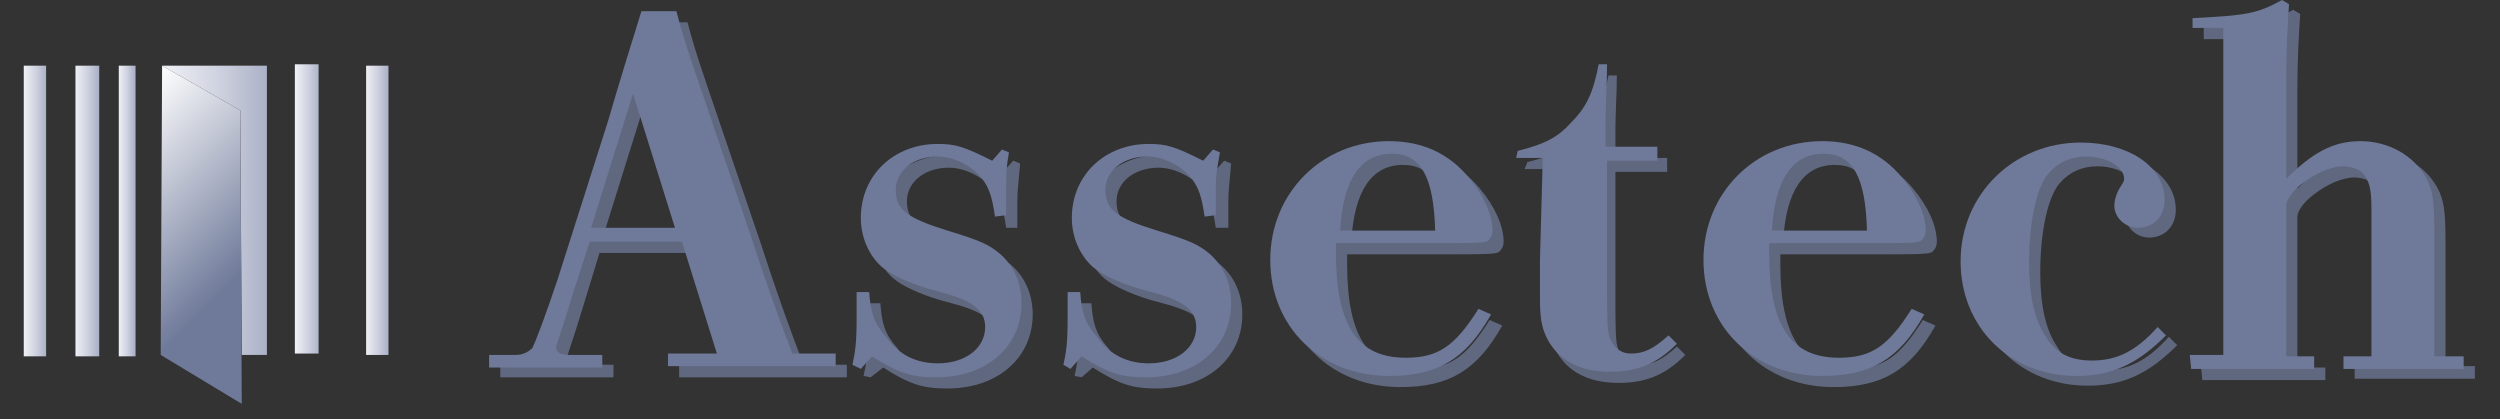 <?xml version="1.0" encoding="utf-8"?>
<!-- Generator: Adobe Illustrator 25.2.0, SVG Export Plug-In . SVG Version: 6.00 Build 0)  -->
<svg version="1.1" id="レイヤー_1" xmlns="http://www.w3.org/2000/svg" xmlns:xlink="http://www.w3.org/1999/xlink" x="0px"
	 y="0px" viewBox="0 0 178.9 30" style="enable-background:new 0 0 178.9 30;" xml:space="preserve">
<rect x="0" y="0" width="178.9" height="30" fill="#333333" stroke="none"/>
<style type="text/css">
	.st0{fill:url(#SVGID_1_);}
	.st1{fill:url(#SVGID_2_);}
	.st2{fill:url(#SVGID_3_);}
	.st3{fill:url(#SVGID_4_);}
	.st4{fill:url(#SVGID_5_);}
	.st5{fill:url(#SVGID_6_);}
	.st6{fill:url(#SVGID_7_);}
	.st7{opacity:0.75;}
	.st8{fill:#6F7A9A;}
</style>
<g>
	
		<linearGradient id="SVGID_1_" gradientUnits="userSpaceOnUse" x1="1.709" y1="15.228" x2="3.32" y2="15.228" gradientTransform="matrix(1 0 0 -1 0 30.346)">
		<stop  offset="0" style="stop-color:#EFF1F5"/>
		<stop  offset="0.5" style="stop-color:#D1D4E1"/>
		<stop  offset="1" style="stop-color:#ABB1C7"/>
	</linearGradient>
	<rect x="1.7" y="4.7" class="st0" width="1.6" height="20.8"/>
	
		<linearGradient id="SVGID_2_" gradientUnits="userSpaceOnUse" x1="5.342" y1="15.228" x2="7.058" y2="15.228" gradientTransform="matrix(1 0 0 -1 0 30.346)">
		<stop  offset="0" style="stop-color:#EFF1F5"/>
		<stop  offset="0.5" style="stop-color:#D1D4E1"/>
		<stop  offset="1" style="stop-color:#ABB1C7"/>
	</linearGradient>
	<rect x="5.4" y="4.7" class="st1" width="1.7" height="20.8"/>
	
		<linearGradient id="SVGID_3_" gradientUnits="userSpaceOnUse" x1="8.485" y1="15.228" x2="9.638" y2="15.228" gradientTransform="matrix(1 0 0 -1 0 30.346)">
		<stop  offset="0" style="stop-color:#EFF1F5"/>
		<stop  offset="0.5" style="stop-color:#D1D4E1"/>
		<stop  offset="1" style="stop-color:#ABB1C7"/>
	</linearGradient>
	<rect x="8.5" y="4.7" class="st2" width="1.2" height="20.8"/>
	
		<linearGradient id="SVGID_4_" gradientUnits="userSpaceOnUse" x1="21.127" y1="15.346" x2="22.875" y2="15.346" gradientTransform="matrix(1 0 0 -1 0 30.346)">
		<stop  offset="0" style="stop-color:#EFF1F5"/>
		<stop  offset="0.5" style="stop-color:#D1D4E1"/>
		<stop  offset="1" style="stop-color:#ABB1C7"/>
	</linearGradient>
	<rect x="21.1" y="4.6" class="st3" width="1.7" height="20.7"/>
	
		<linearGradient id="SVGID_5_" gradientUnits="userSpaceOnUse" x1="26.144" y1="15.267" x2="27.771" y2="15.267" gradientTransform="matrix(1 0 0 -1 0 30.346)">
		<stop  offset="0" style="stop-color:#EFF1F5"/>
		<stop  offset="0.5" style="stop-color:#D1D4E1"/>
		<stop  offset="1" style="stop-color:#ABB1C7"/>
	</linearGradient>
	<rect x="26.2" y="4.7" class="st4" width="1.6" height="20.7"/>
	
		<linearGradient id="SVGID_6_" gradientUnits="userSpaceOnUse" x1="11.628" y1="15.307" x2="19.131" y2="15.307" gradientTransform="matrix(1 0 0 -1 0 30.346)">
		<stop  offset="0" style="stop-color:#EFF1F5"/>
		<stop  offset="0.5" style="stop-color:#D1D4E1"/>
		<stop  offset="1" style="stop-color:#ABB1C7"/>
	</linearGradient>
	<polygon class="st5" points="11.6,4.7 19.1,4.7 19.1,25.4 17.3,25.4 17.2,7.9 	"/>
	
		<linearGradient id="SVGID_7_" gradientUnits="userSpaceOnUse" x1="6.989" y1="21.022" x2="21.928" y2="6.082" gradientTransform="matrix(1 0 0 -1 0 30.346)">
		<stop  offset="0" style="stop-color:#FFFFFF"/>
		<stop  offset="0.685" style="stop-color:#6F7A9A"/>
		<stop  offset="1" style="stop-color:#6F7A9A"/>
	</linearGradient>
	<polygon class="st6" points="11.6,4.7 17.2,7.9 17.3,28.9 11.5,25.4 	"/>
</g>
<g>
	<g class="st7">
		<path class="st8" d="M35.8,26.2h1.9c0.5,0,0.9-0.2,1.2-0.5c0.2-0.4,0.9-2.2,1.8-4.9l3.6-11.3c0.9-3.1,1.6-5.3,2.4-7.9h2.5
			c0.6,2.3,1.3,4.2,1.9,6l3.4,10c1,3.1,2,5.9,3,8.5h3.1v0.9H48.6v-0.9H52l-2.5-8h-6.6l-1.1,3.6c-0.9,3-1.2,3.6-1.2,3.9
			c0,0.3,0.3,0.5,0.9,0.5h2.4v0.9h-8.1V26.2z M49.1,17.1l-3-9.6l-3,9.6H49.1z"/>
		<path class="st8" d="M61.8,26.9c0.2-0.9,0.3-1.6,0.3-3.3c0-0.6,0-1.3,0-1.9H63c0.1,1.4,0.3,2.2,1.2,3.2c0.9,1.3,2.2,1.9,3.7,1.9
			c2,0,3.4-1.1,3.4-2.6c0-1.2-0.9-1.9-3.2-2.5c-2-0.5-3.5-1.2-4.2-1.8c-0.9-0.8-1.5-2.1-1.5-3.5c0-3.1,2.4-5.3,5.5-5.3
			c1.3,0,1.9,0.2,3.9,1.2l0.7-0.8l0.5,0.2c-0.1,1.3-0.2,1.9-0.2,2.6c0,0.6,0,1.3,0,2L72,16.3c-0.2-1.4-0.4-2-0.9-2.7
			c-0.7-0.9-2-1.6-3.2-1.6c-1.7,0-3,1-3,2.4c0,1.4,0.8,2,3.7,2.9c2.3,0.7,3,1,3.8,1.7c0.9,0.8,1.5,2,1.5,3.5c0,3.1-2.5,5.3-6.1,5.3
			c-1.8,0-2.7-0.3-4.6-1.5L62.3,27L61.8,26.9z"/>
		<path class="st8" d="M76.9,26.9c0.2-0.9,0.3-1.6,0.3-3.3c0-0.6,0-1.3,0-1.9h0.9c0.1,1.4,0.3,2.2,1.2,3.2c0.9,1.3,2.2,1.9,3.7,1.9
			c2,0,3.4-1.1,3.4-2.6c0-1.2-0.9-1.9-3.2-2.5c-2-0.5-3.5-1.2-4.2-1.8c-0.9-0.8-1.5-2.1-1.5-3.5c0-3.1,2.4-5.3,5.5-5.3
			c1.3,0,1.9,0.2,3.9,1.2l0.7-0.8l0.5,0.2c-0.1,1.3-0.2,1.9-0.2,2.6c0,0.6,0,1.3,0,2L87,16.3c-0.2-1.4-0.4-2-0.9-2.7
			c-0.7-0.9-2-1.6-3.2-1.6c-1.7,0-3,1-3,2.4c0,1.4,0.8,2,3.7,2.9c2.3,0.7,3,1,3.8,1.7c0.9,0.8,1.5,2,1.5,3.5c0,3.1-2.5,5.3-6.1,5.3
			c-1.8,0-2.7-0.3-4.6-1.5L77.4,27L76.9,26.9z"/>
		<path class="st8" d="M107.5,23.3c-1.8,3.2-3.8,4.4-7.3,4.4c-4.9,0-8.5-3.5-8.5-8.3c0-4.8,3.7-8.5,8.5-8.5c2.4,0,4.3,0.9,5.7,2.6
			c1.1,1.3,1.7,2.7,1.7,3.8c0,0.3-0.1,0.5-0.3,0.7c-0.2,0.2-0.9,0.2-4.4,0.2h-6.5v0.7c0,5.3,1.6,7.5,5,7.5c2.3,0,3.5-0.8,5.2-3.5
			L107.5,23.3z M103.5,17.3c-0.1-3.8-1-5.5-3.1-5.5c-2.2,0-3.5,1.8-3.7,5.5H103.5z"/>
		<path class="st8" d="M109.3,11.6c2-0.5,2.9-1,3.8-2c1.1-1.1,1.6-2.1,2-4.2h0.6c0,1.3-0.1,2.8-0.1,3.8v2.1h3.7v1h-3.7v8.7
			c0,2.5,0,3.5,0.2,4c0.3,0.7,0.8,1.1,1.5,1.1c0.9,0,1.6-0.3,2.7-1.3l0.6,0.6c-1.5,1.5-2.9,2-4.8,2c-2.1,0-3.7-0.8-4.5-2.4
			c-0.4-0.8-0.5-1.5-0.5-2.9c0-0.7,0-1.7,0-2.7l0.2-7.3h-1.9L109.3,11.6L109.3,11.6z"/>
		<path class="st8" d="M138.5,23.3c-1.8,3.2-3.8,4.4-7.3,4.4c-4.9,0-8.5-3.5-8.5-8.3c0-4.8,3.7-8.5,8.5-8.5c2.4,0,4.3,0.9,5.7,2.6
			c1.1,1.3,1.7,2.7,1.7,3.8c0,0.3-0.1,0.5-0.3,0.7c-0.2,0.2-0.9,0.2-4.4,0.2h-6.5v0.7c0,5.3,1.6,7.5,5,7.5c2.3,0,3.5-0.8,5.2-3.5
			L138.5,23.3z M134.4,17.3c-0.1-3.8-1-5.5-3.1-5.5c-2.2,0-3.5,1.8-3.7,5.5H134.4z"/>
		<path class="st8" d="M155.8,24.7c-2,2-3.8,2.9-6.4,2.9c-4.8,0-8.3-3.5-8.3-8.2c0-4.8,3.8-8.5,8.6-8.5c3.4,0,6,1.7,6,4.1
			c0,1.2-0.8,2-1.9,2c-0.9,0-1.7-0.7-1.7-1.6c0-0.3,0.1-0.7,0.3-1.1c0.3-0.5,0.4-0.6,0.4-0.8c0-0.9-1.3-1.6-2.7-1.6
			c-1.1,0-2,0.4-2.7,1.2c-0.8,0.9-1.4,3.3-1.4,6.4c0,2.4,0.4,4.1,1.2,5.3c0.7,1.2,1.8,1.7,3.3,1.7c1.7,0,3.1-0.6,4.7-2.4L155.8,24.7
			z"/>
		<path class="st8" d="M157.5,26.2h2.4V2.8h-2.2V2c3.8-0.2,4.6-0.3,6.4-1.3l0.5,0.3c-0.1,1.6-0.2,3.3-0.2,5.2v7.3
			c1.8-1.8,3.3-2.7,5.3-2.7s3.8,1,4.7,2.6c0.5,0.9,0.6,1.8,0.6,3.8v9h2.1v0.9h-8.6v-0.9h2V15.7c0-1.5-0.2-2-0.6-2.5
			c-0.3-0.3-0.9-0.5-1.4-0.5c-0.9,0-2,0.5-2.9,1.2c-0.7,0.5-1.2,1.2-1.2,1.6v10.8h2v0.9h-8.8L157.5,26.2L157.5,26.2z"/>
	</g>
	<g>
		<g>
			<path class="st8" d="M35,25.4h1.9c0.5,0,0.9-0.2,1.2-0.5c0.2-0.4,0.9-2.2,1.8-4.9l3.6-11.3c0.9-3.1,1.6-5.3,2.4-7.9h2.5
				c0.6,2.3,1.3,4.2,1.9,6l3.4,10c1,3.1,2,5.9,3,8.5h3.1v0.9H47.8v-0.9h3.5l-2.5-8h-6.6L41,21c-0.9,3-1.2,3.6-1.2,3.9
				c0,0.3,0.3,0.5,0.9,0.5h2.4v0.9H35V25.4z M48.3,16.3l-3-9.6l-3,9.6H48.3z"/>
			<path class="st8" d="M61,26.1c0.2-0.9,0.3-1.6,0.3-3.3c0-0.6,0-1.3,0-1.9h0.9c0.1,1.4,0.3,2.2,1.2,3.2c0.9,1.3,2.2,1.9,3.7,1.9
				c2,0,3.4-1.1,3.4-2.6c0-1.2-0.9-1.9-3.2-2.5c-2-0.5-3.5-1.2-4.2-1.8c-0.9-0.8-1.5-2.1-1.5-3.5c0-3.1,2.4-5.3,5.5-5.3
				c1.3,0,1.9,0.2,3.9,1.2l0.7-0.8l0.5,0.2C72,12,72,12.6,72,13.4c0,0.6,0,1.3,0,2l-0.8,0.1c-0.2-1.4-0.4-2-0.9-2.7
				c-0.7-0.9-2-1.6-3.2-1.6c-1.7,0-3,1-3,2.4c0,1.4,0.8,2,3.7,2.9c2.3,0.7,3,1,3.8,1.7c0.9,0.8,1.5,2,1.5,3.5c0,3.1-2.5,5.3-6.1,5.3
				c-1.8,0-2.7-0.3-4.6-1.5l-0.8,0.9L61,26.1z"/>
			<path class="st8" d="M76.1,26.1c0.2-0.9,0.3-1.6,0.3-3.3c0-0.6,0-1.3,0-1.9h0.9c0.1,1.4,0.3,2.2,1.2,3.2c0.9,1.3,2.2,1.9,3.7,1.9
				c2,0,3.4-1.1,3.4-2.6c0-1.2-0.9-1.9-3.2-2.5c-2-0.5-3.5-1.2-4.2-1.8c-0.9-0.8-1.5-2.1-1.5-3.5c0-3.1,2.4-5.3,5.5-5.3
				c1.3,0,1.9,0.2,3.9,1.2l0.7-0.8l0.5,0.2C87.1,12,87,12.6,87,13.4c0,0.6,0,1.3,0,2l-0.8,0.1c-0.2-1.4-0.4-2-0.9-2.7
				c-0.7-0.9-2-1.6-3.2-1.6c-1.7,0-3,1-3,2.4c0,1.4,0.8,2,3.7,2.9c2.3,0.7,3,1,3.8,1.7c0.9,0.8,1.5,2,1.5,3.5c0,3.1-2.5,5.3-6.1,5.3
				c-1.8,0-2.7-0.3-4.6-1.5l-0.8,0.9L76.1,26.1z"/>
			<path class="st8" d="M106.7,22.5c-1.8,3.2-3.8,4.4-7.3,4.4c-4.9,0-8.5-3.5-8.5-8.3c0-4.8,3.7-8.5,8.5-8.5c2.4,0,4.3,0.9,5.7,2.6
				c1.1,1.3,1.7,2.7,1.7,3.8c0,0.3-0.1,0.5-0.3,0.7c-0.2,0.2-0.9,0.2-4.4,0.2h-6.5v0.7c0,5.3,1.6,7.5,5,7.5c2.3,0,3.5-0.8,5.2-3.5
				L106.7,22.5z M102.7,16.5c-0.1-3.8-1-5.5-3.1-5.5c-2.2,0-3.5,1.8-3.7,5.5H102.7z"/>
			<path class="st8" d="M108.6,10.8c2-0.5,2.9-1,3.8-2c1.1-1.1,1.6-2.1,2-4.2h0.6c0,1.3-0.1,2.8-0.1,3.8v2.1h3.7v1H115v8.7
				c0,2.5,0,3.5,0.2,4c0.3,0.7,0.8,1.1,1.5,1.1c0.9,0,1.6-0.3,2.7-1.3l0.6,0.6c-1.5,1.5-2.9,2-4.8,2c-2.1,0-3.7-0.8-4.5-2.4
				c-0.4-0.8-0.5-1.5-0.5-2.9c0-0.7,0-1.7,0-2.7l0.2-7.3h-1.9L108.6,10.8L108.6,10.8z"/>
			<path class="st8" d="M137.7,22.5c-1.8,3.2-3.8,4.4-7.3,4.4c-4.9,0-8.5-3.5-8.5-8.3c0-4.8,3.7-8.5,8.5-8.5c2.4,0,4.3,0.9,5.7,2.6
				c1.1,1.3,1.7,2.7,1.7,3.8c0,0.3-0.1,0.5-0.3,0.7c-0.2,0.2-0.9,0.2-4.4,0.2h-6.5v0.7c0,5.3,1.6,7.5,5,7.5c2.3,0,3.5-0.8,5.2-3.5
				L137.7,22.5z M133.6,16.5c-0.1-3.8-1-5.5-3.1-5.5c-2.2,0-3.5,1.8-3.7,5.5H133.6z"/>
			<path class="st8" d="M155,24c-2,2-3.8,2.9-6.4,2.9c-4.8,0-8.3-3.5-8.3-8.2c0-4.8,3.8-8.5,8.6-8.5c3.4,0,6,1.7,6,4.1
				c0,1.2-0.8,2-1.9,2c-0.9,0-1.7-0.7-1.7-1.6c0-0.3,0.1-0.7,0.3-1.1c0.3-0.5,0.4-0.6,0.4-0.8c0-0.9-1.3-1.6-2.7-1.6
				c-1.1,0-2,0.4-2.7,1.2c-0.8,0.9-1.4,3.3-1.4,6.4c0,2.4,0.4,4.1,1.2,5.3c0.7,1.2,1.8,1.7,3.3,1.7c1.7,0,3.1-0.6,4.7-2.4L155,24z"
				/>
			<path class="st8" d="M156.7,25.4h2.4V2h-2.2V1.3c3.8-0.2,4.6-0.3,6.4-1.3l0.5,0.3c-0.1,1.6-0.2,3.3-0.2,5.2v7.3
				c1.8-1.8,3.3-2.7,5.3-2.7s3.8,1,4.7,2.6c0.5,0.9,0.6,1.8,0.6,3.8v9h2.1v0.9h-8.6v-0.9h2V14.9c0-1.5-0.2-2-0.6-2.5
				c-0.3-0.3-0.9-0.5-1.4-0.5c-0.9,0-2,0.5-2.9,1.2c-0.7,0.5-1.2,1.2-1.2,1.6v10.8h2v0.9h-8.8L156.7,25.4L156.7,25.4z"/>
		</g>
	</g>
</g>
</svg>

